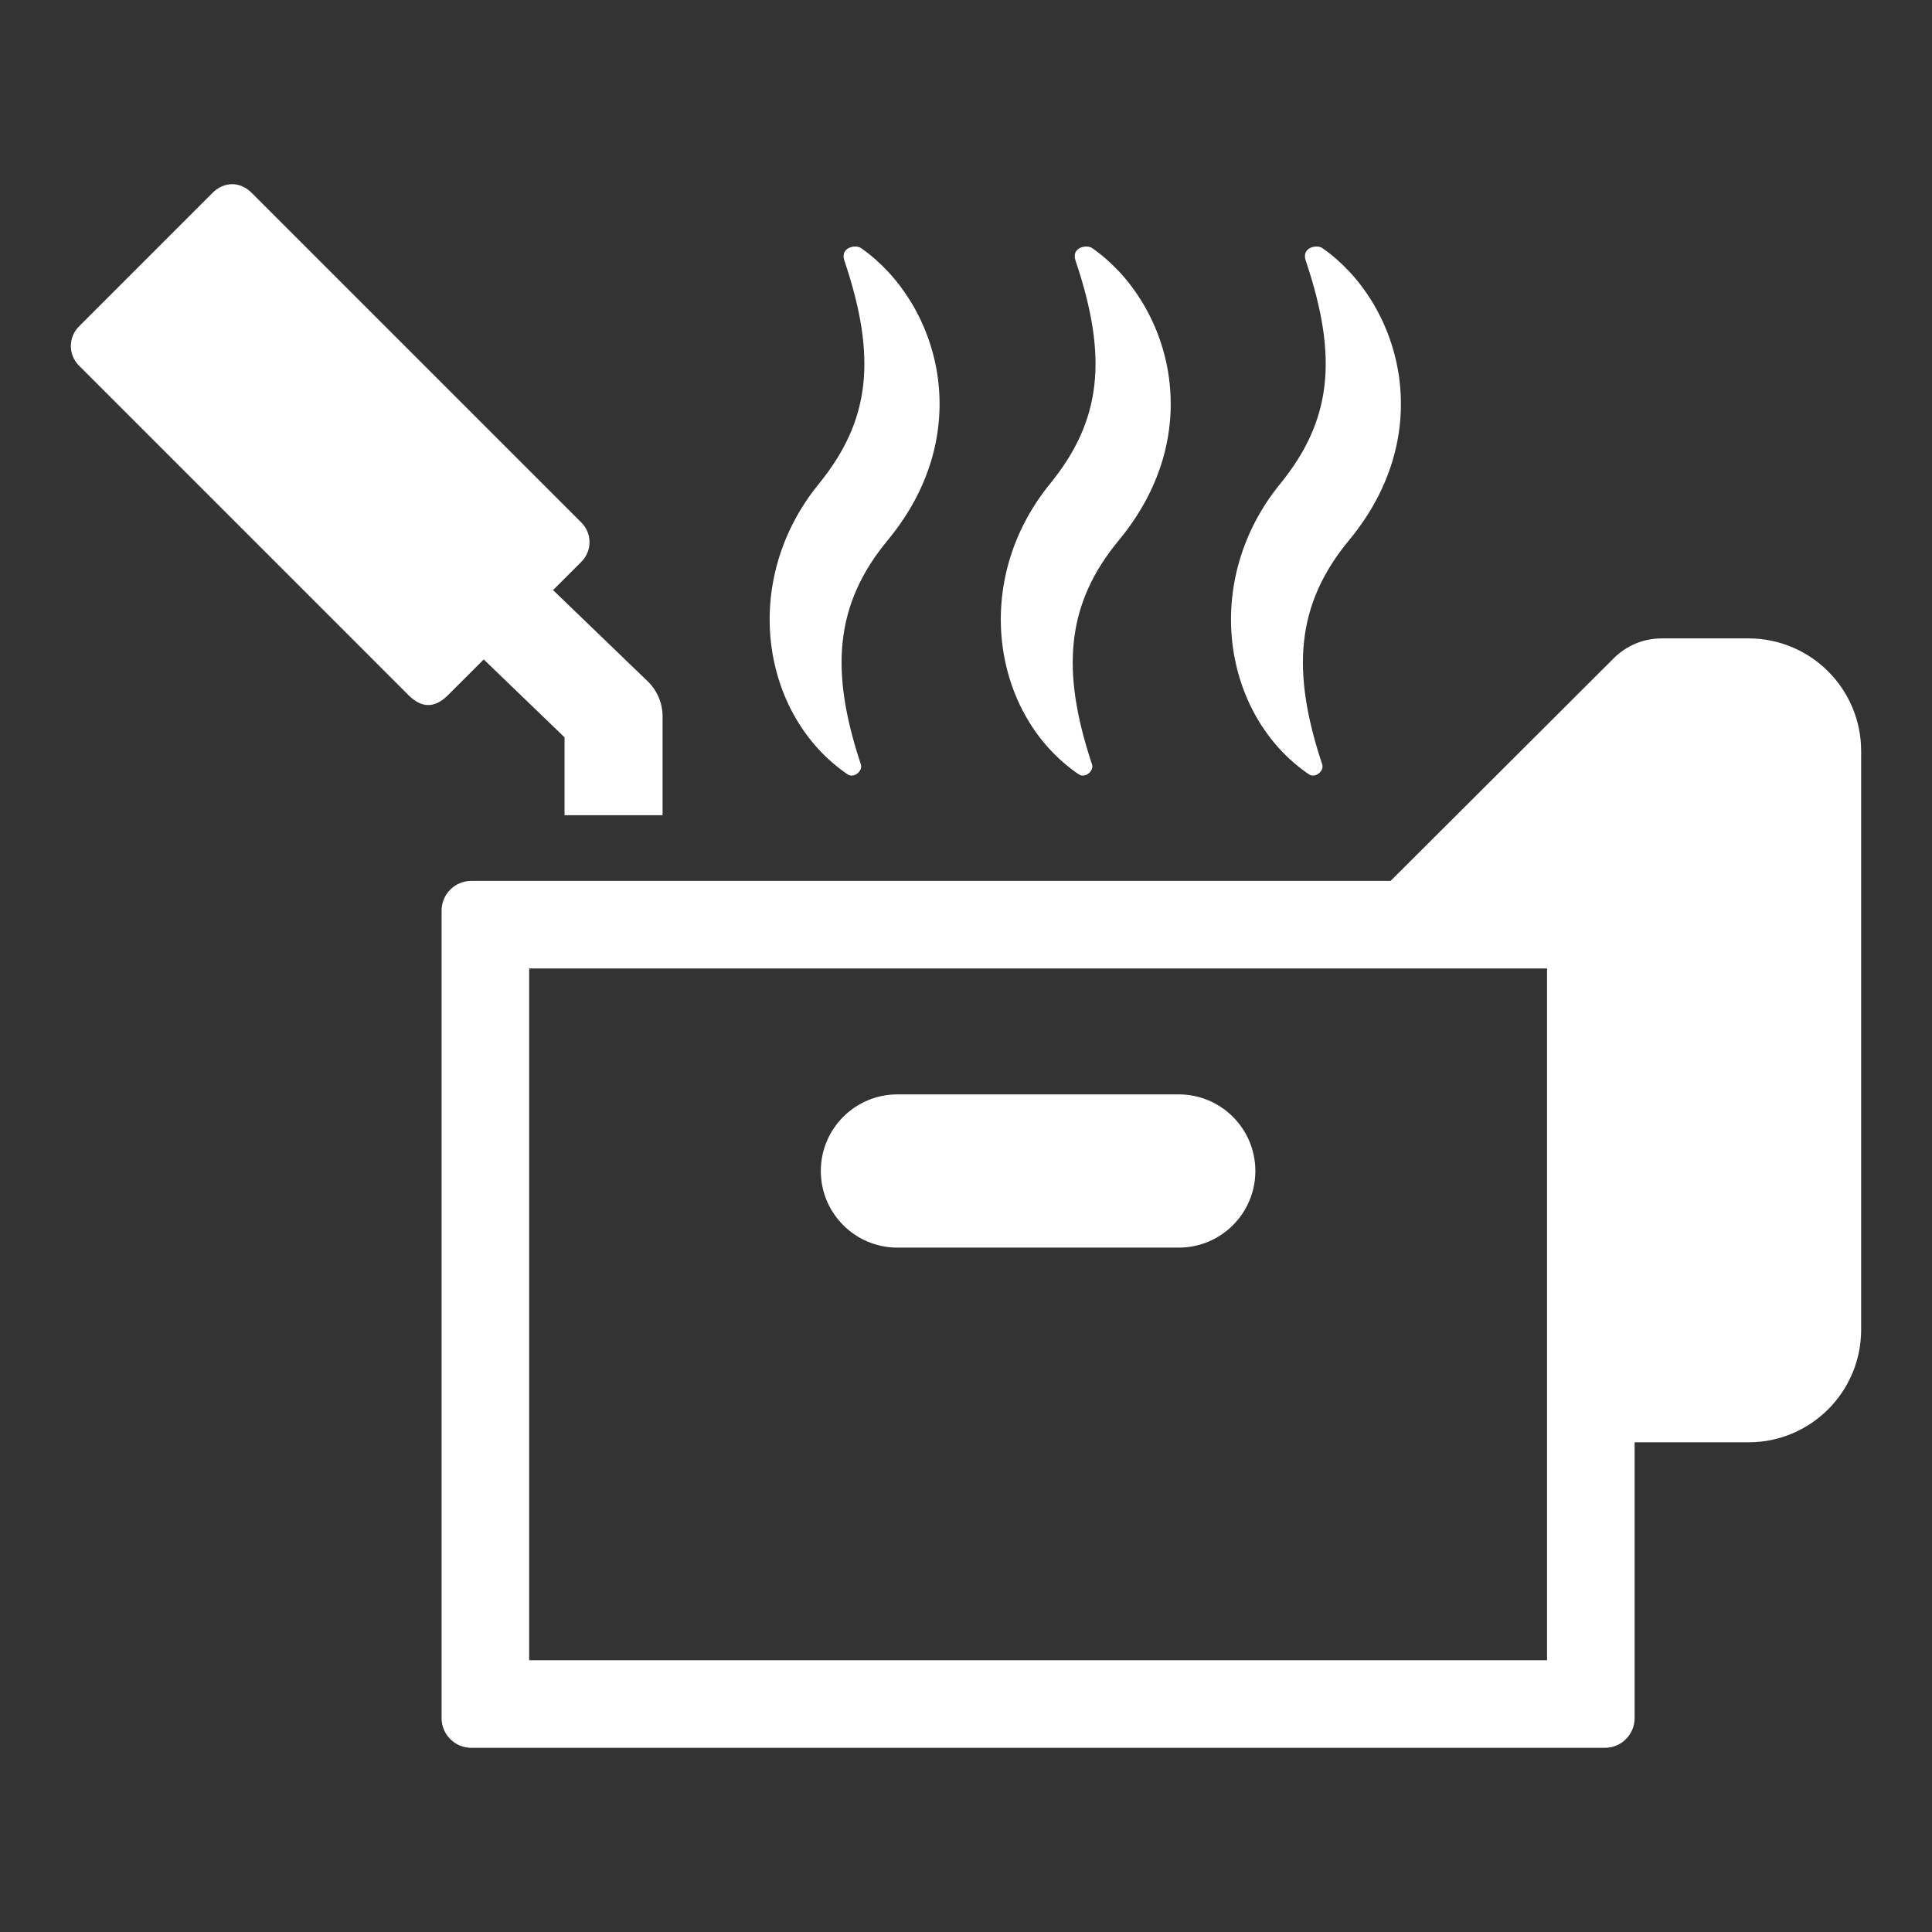 <?xml version="1.0" encoding="utf-8"?>
<!-- Generator: Adobe Illustrator 18.1.1, SVG Export Plug-In . SVG Version: 6.00 Build 0)  -->
<svg version="1.2" baseProfile="tiny" xmlns="http://www.w3.org/2000/svg" xmlns:xlink="http://www.w3.org/1999/xlink" x="0px"
	 y="0px" width="128px" height="128px" viewBox="0 0 128 128" xml:space="preserve">
<rect x="0" y="0" width="128" height="128" fill="#333333" stroke="none"/>
<g id="_x31_28px_boxes">
	<rect fill="none" width="128" height="128"/>
</g>
<g id="Production">
	<g>
		<path fill="#ffffff" d="M43.898,47.469c0-0.882-0.359-1.726-0.994-2.338l-6.263-6.035l1.879-1.879
			c0.716-0.716,0.716-1.877-0-2.594L16.675,12.778c-0.765-0.765-1.824-0.77-2.594,0l-8.85,8.85
			c-0.716,0.716-0.716,1.878,0,2.594l21.844,21.845c0.814,0.814,1.692,0.902,2.594-0l2.378-2.378l5.355,5.16
			v5.16h6.495V47.469z"/>
		<path fill="#ffffff" d="M56.156,51.303c0.418,0.28,1.026-0.218,0.877-0.669l-0.008-0.022
			c-2.047-6.161-1.732-10.578,1.797-14.831c6.009-7.271,3.284-15.822-1.781-19.347
			c-0.367-0.252-1.394-0.046-1.1,0.826l0.012,0.036c2.176,6.466,1.675,10.602-1.69,14.745
			C48.984,38.509,50.441,47.413,56.156,51.303z"/>
		<path fill="#ffffff" d="M71.47,51.303c0.418,0.28,1.026-0.218,0.877-0.669l-0.008-0.022
			c-2.047-6.161-1.732-10.578,1.797-14.831c6.009-7.271,3.284-15.822-1.781-19.347
			c-0.367-0.252-1.394-0.046-1.1,0.826l0.012,0.036c2.176,6.466,1.675,10.602-1.69,14.745
			C64.298,38.509,65.755,47.413,71.47,51.303z"/>
		<path fill="#ffffff" d="M86.721,51.303c0.418,0.28,1.026-0.218,0.877-0.669l-0.008-0.022
			c-2.047-6.161-1.732-10.578,1.797-14.831c6.009-7.271,3.284-15.822-1.781-19.347
			c-0.367-0.252-1.394-0.046-1.1,0.826l0.012,0.036c2.176,6.466,1.675,10.602-1.69,14.745
			C79.549,38.509,81.006,47.413,86.721,51.303z"/>
		<path fill="#ffffff" d="M78.095,72.506H59.457c-2.804,0-5.076,2.273-5.076,5.076s2.273,5.076,5.076,5.076h18.638
			c2.804,0,5.076-2.273,5.076-5.076S80.899,72.506,78.095,72.506z"/>
		<path fill="#ffffff" d="M115.841,42.296h-5.756c-1.186,0-2.324,0.47-3.163,1.308l-14.791,14.758H31.224
			c-1.087,0-1.968,0.881-1.968,1.968v53.5c0,1.087,0.88,1.968,1.968,1.968h75.105
			c1.087,0,1.968-0.881,1.968-1.968V95.557h7.544c4.123,0,7.465-3.342,7.465-7.465v-38.332
			C123.306,45.638,119.963,42.296,115.841,42.296z M35.058,64.163h67.438v45.833h-67.438V64.163z"/>
	</g>
</g>
</svg>
